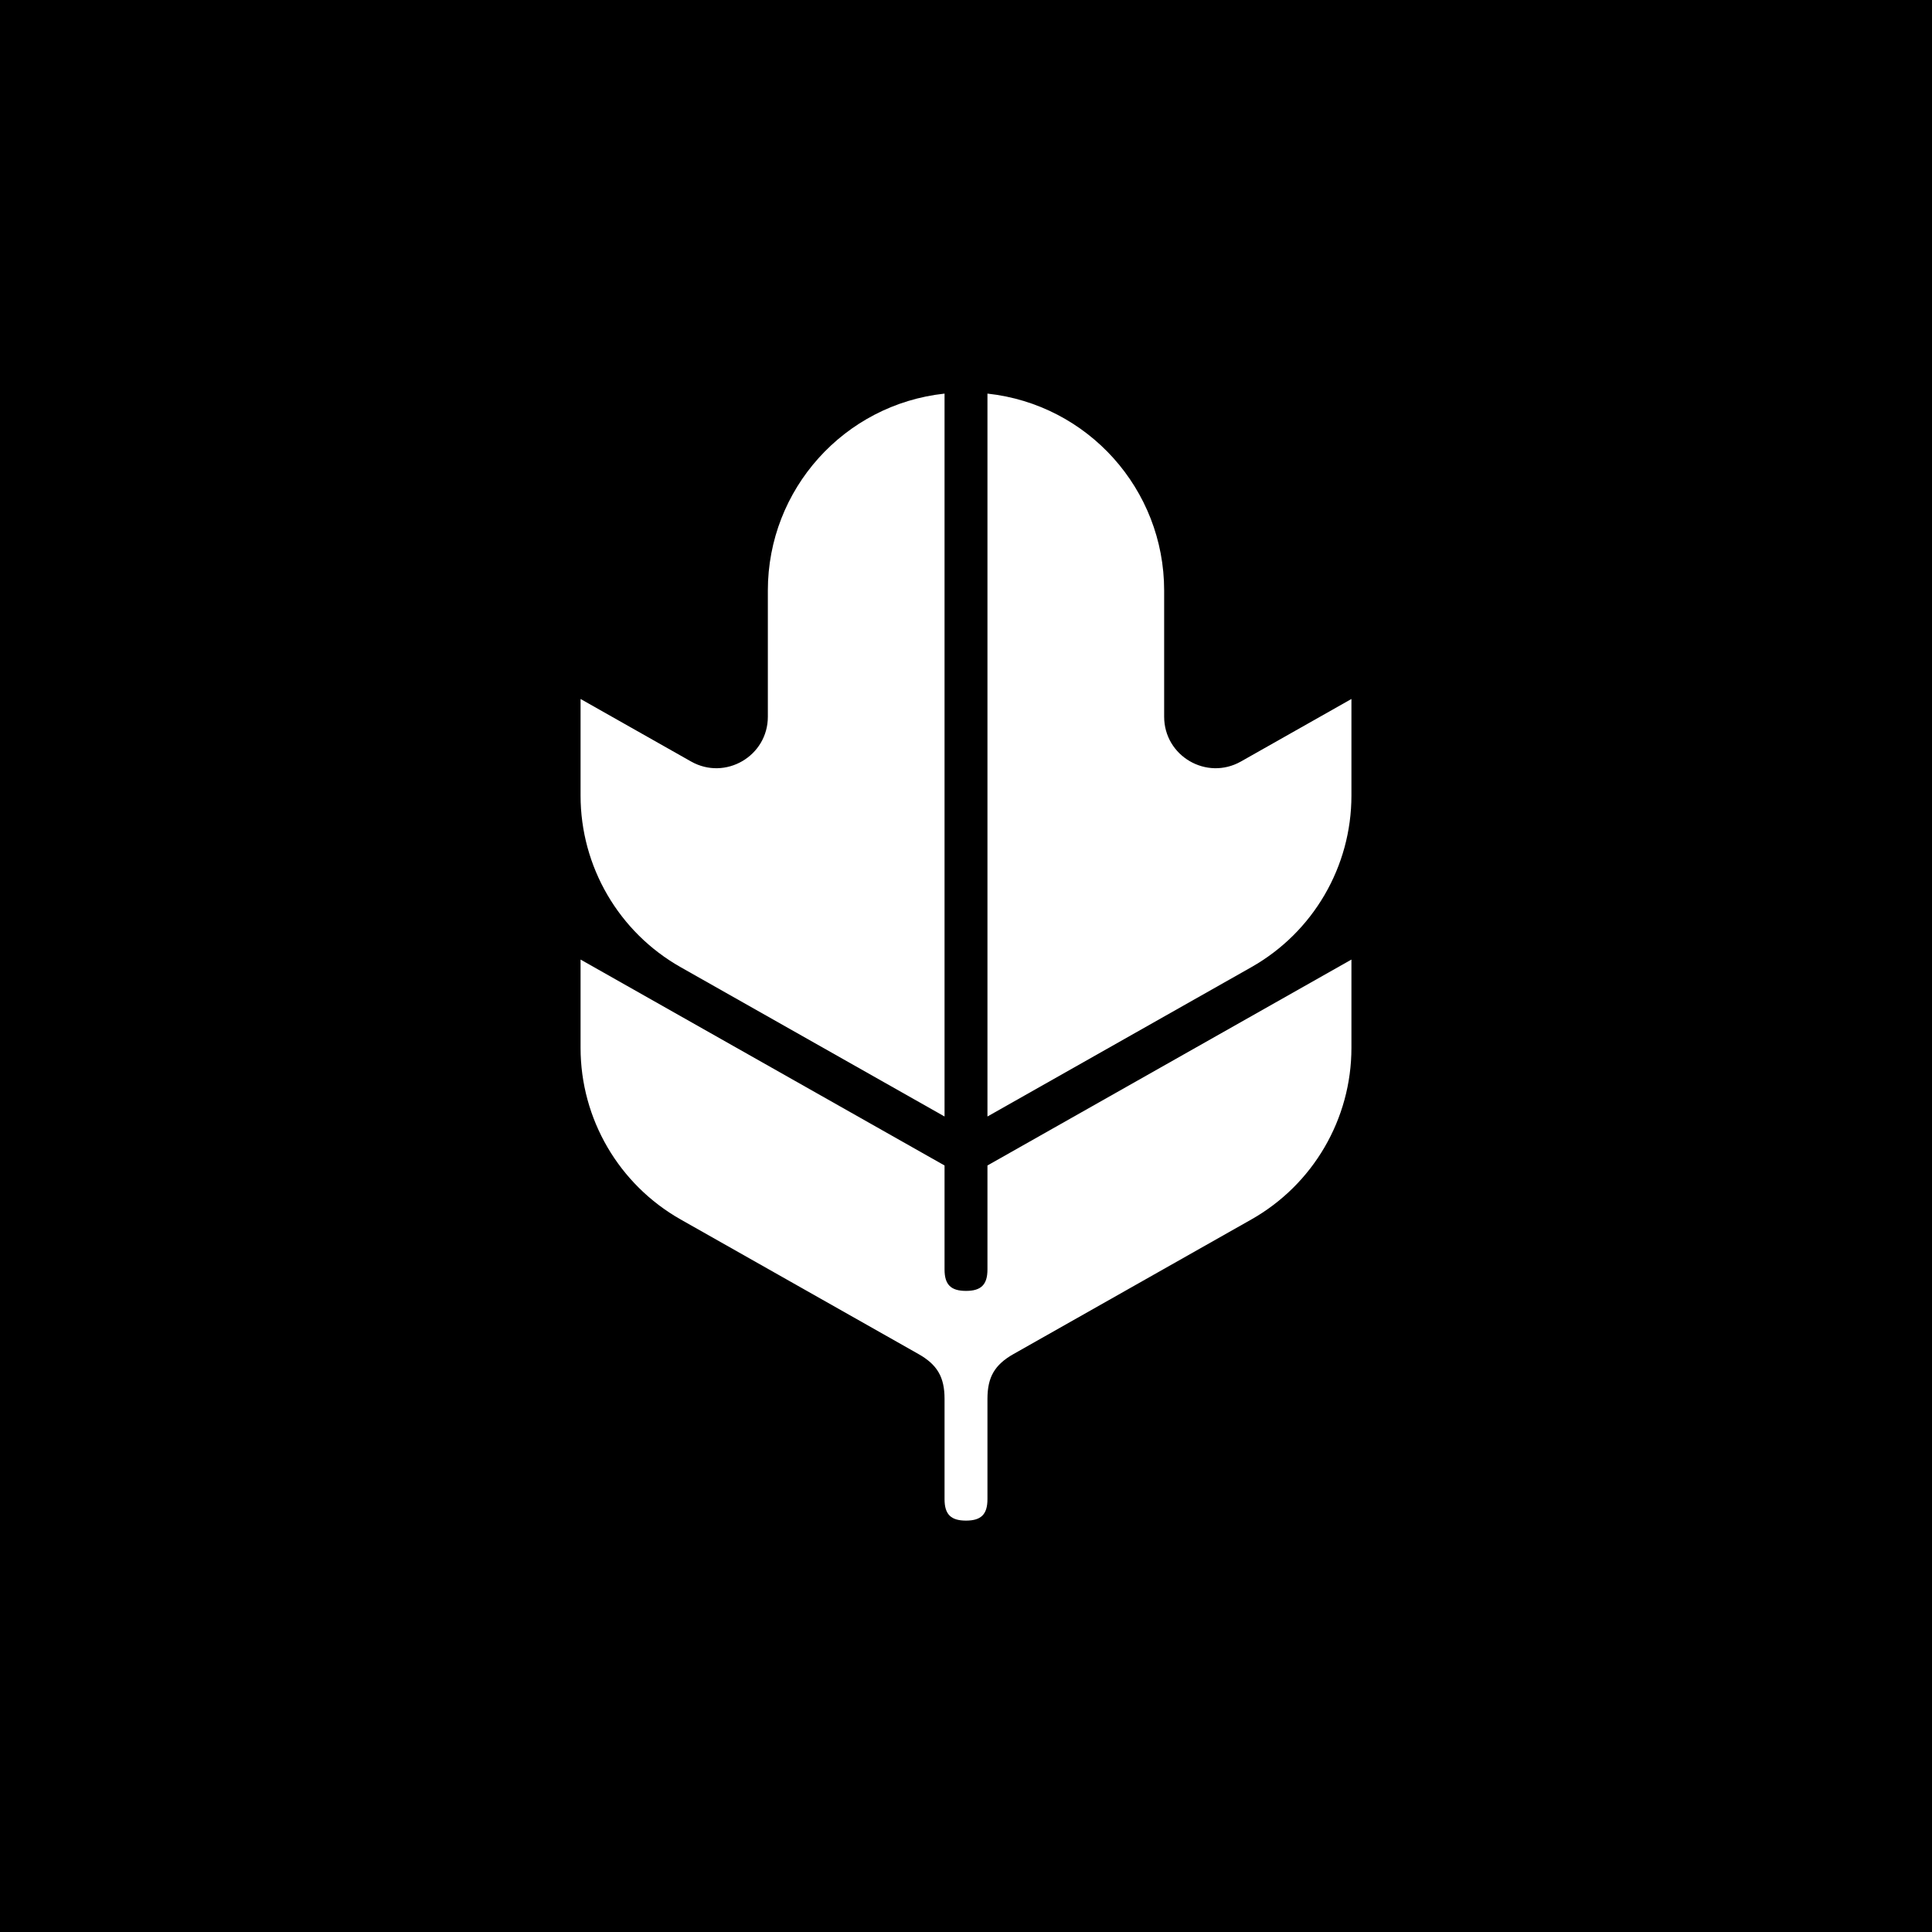 <?xml version="1.0" encoding="utf-8"?>
<!-- Generator: Adobe Illustrator 17.0.0, SVG Export Plug-In . SVG Version: 6.00 Build 0)  -->
<!DOCTYPE svg PUBLIC "-//W3C//DTD SVG 1.1//EN" "http://www.w3.org/Graphics/SVG/1.1/DTD/svg11.dtd">
<svg version="1.1" id="Layer_1" xmlns="http://www.w3.org/2000/svg" xmlns:xlink="http://www.w3.org/1999/xlink" x="0px" y="0px"
	 width="48px" height="48px" viewBox="0 0 48 48" enable-background="new 0 0 48 48" xml:space="preserve">
<g>
	<rect width="48" height="48"/>
	<g>
		<g>
			<path fill="#FFFFFF" d="M19.077,17.806c0,0.979-1.056,1.595-1.908,1.113c-0.915-0.518-1.83-1.035-2.745-1.553
				c0,0.8,0,1.599,0,2.399c0,1.766,0.95,3.396,2.488,4.265c2.185,1.236,4.37,2.473,6.555,3.709c0-5.987,0-11.973,0-17.96
				c-2.497,0.27-4.39,2.379-4.39,4.891C19.077,15.716,19.077,16.761,19.077,17.806z"/>
		</g>
		<g>
			<path fill="#FFFFFF" d="M23.467,34.753c0-0.538-0.18-0.848-0.649-1.113c-1.969-1.114-3.938-2.228-5.906-3.342
				c-1.537-0.87-2.488-2.499-2.488-4.265c0-0.731,0-1.462,0-2.193c3.014,1.705,6.029,3.411,9.043,5.116c0,0.861,0,1.722,0,2.583
				c0,0.377,0.156,0.533,0.533,0.533c0.377,0,0.533-0.156,0.533-0.533c0-0.861,0-1.722,0-2.583c3.014-1.705,6.029-3.411,9.043-5.116
				c0,0.731,0,1.462,0,2.193c0,1.766-0.95,3.396-2.488,4.265c-1.969,1.114-3.938,2.228-5.906,3.342
				c-0.469,0.265-0.649,0.574-0.649,1.113c0,1.727,0,0.766,0,2.493c0,0.377-0.156,0.533-0.533,0.533
				c-0.377,0-0.533-0.156-0.533-0.533C23.467,35.52,23.467,36.48,23.467,34.753z"/>
		</g>
		<g>
			<path fill="#FFFFFF" d="M28.923,17.806c0,0.979,1.056,1.595,1.908,1.113c0.915-0.518,1.83-1.035,2.745-1.553
				c0,0.8,0,1.599,0,2.399c0,1.766-0.95,3.396-2.488,4.265c-2.185,1.236-4.37,2.473-6.555,3.709c0-5.987,0-11.973,0-17.96
				c2.497,0.27,4.39,2.379,4.39,4.891C28.923,15.716,28.923,16.761,28.923,17.806z"/>
		</g>
	</g>
</g>
</svg>
